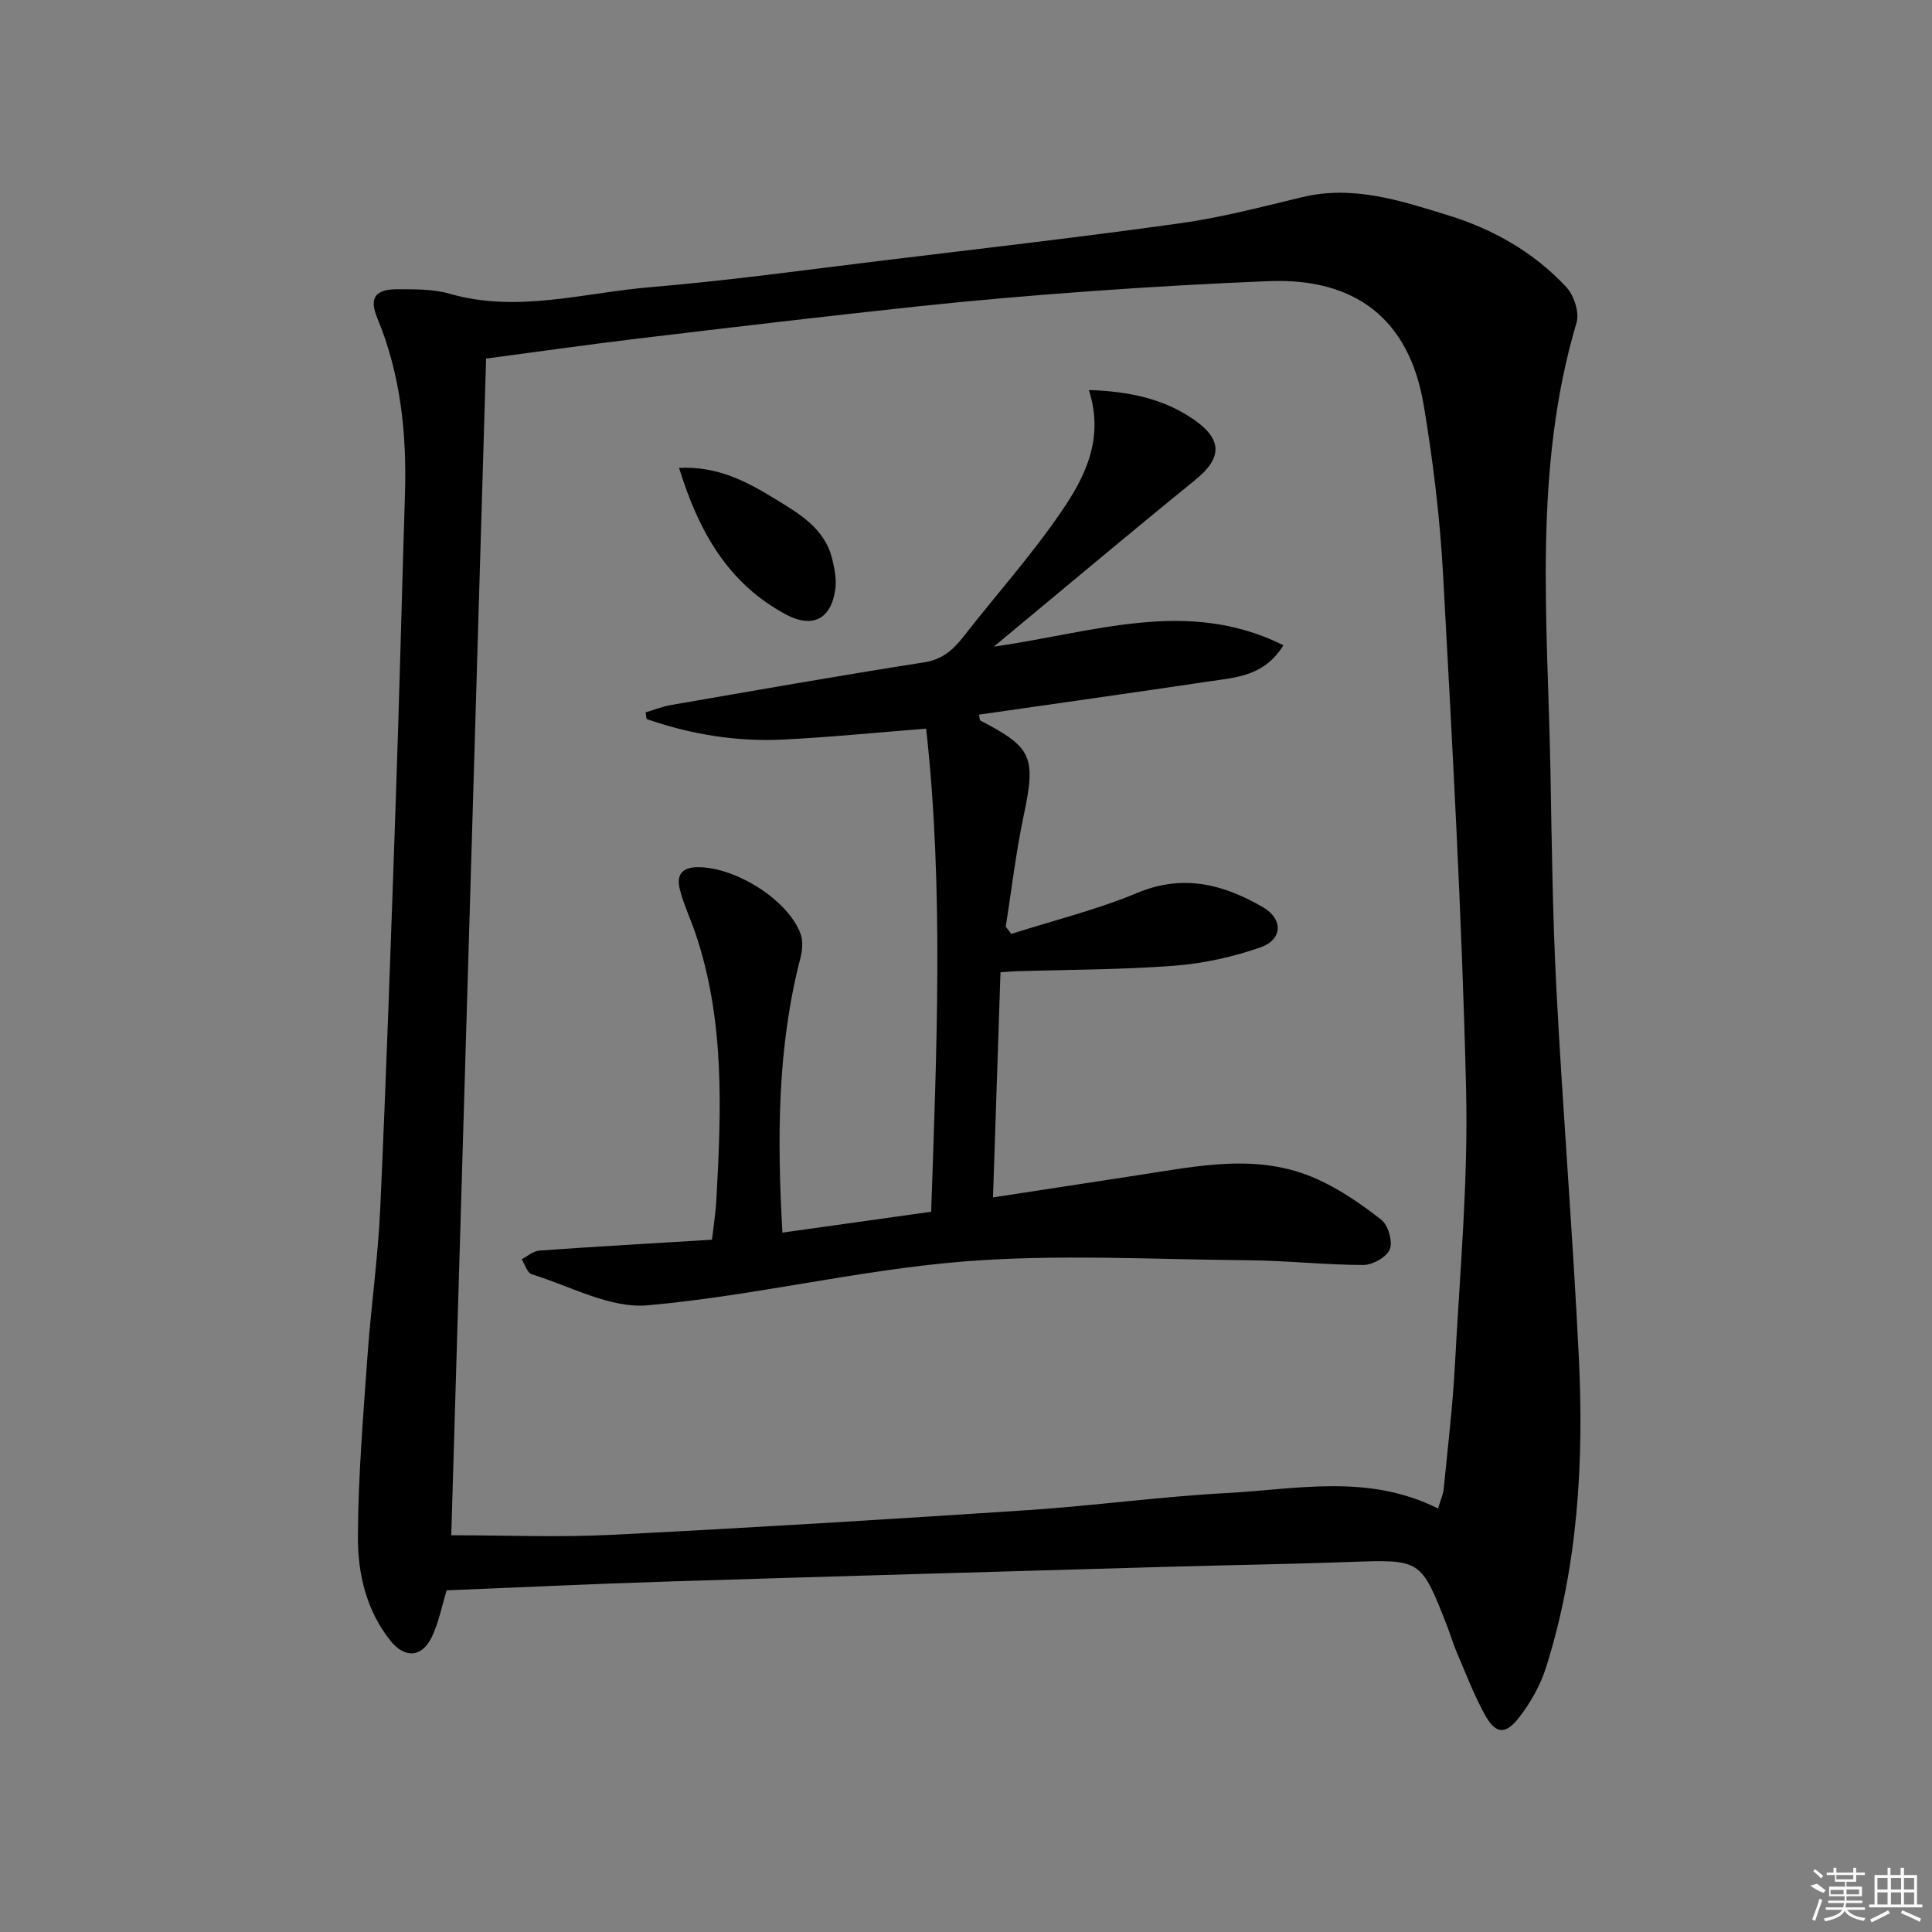 <svg enable-background="new 0 0 400 400" viewBox="0 0 400 400" xmlns="http://www.w3.org/2000/svg"><rect x="0" y="0" width="400" height="400" fill="#808080" stroke="none"/><path d="m92.48 329.26c-1.03 3.35-1.65 6.67-3.06 9.62-2.05 4.3-5.6 4.55-8.6.79-5-6.27-6.75-13.89-6.72-21.5.05-12.43 1.1-24.86 1.97-37.27.72-10.27 2.2-20.5 2.66-30.78 1.28-28.42 2.26-56.85 3.24-85.28.72-20.78 1.22-41.56 1.87-62.34.39-12.59-.84-24.88-5.73-36.66-1.72-4.15-.45-5.95 4.12-5.95 3.64 0 7.44-.06 10.88.93 14.02 4.03 27.73-.21 41.49-1.36 16.21-1.35 32.34-3.6 48.49-5.56 20.44-2.48 40.9-4.83 61.29-7.68 8.49-1.19 16.86-3.39 25.22-5.4 10.58-2.55 20.4.73 30.2 3.75 9.35 2.88 17.76 7.65 24.46 14.84 1.6 1.72 2.78 5.27 2.15 7.38-9.08 30.49-5.98 61.64-5.41 92.65.28 15.14.45 30.3 1.24 45.42 1.33 25.39 3.4 50.75 4.64 76.14 1.06 21.68-.18 43.25-6.76 64.14-1.17 3.7-3.19 7.33-5.58 10.41-2.89 3.73-4.91 3.48-7.15-.6-2.23-4.06-3.89-8.43-5.72-12.7-.79-1.83-1.34-3.76-2.07-5.62-5.42-13.86-5.42-13.77-20.17-13.24-12.81.46-25.62.65-38.43 1.02-34.26.99-68.52 1.95-102.78 3.03-15.13.47-30.24 1.2-45.74 1.82zm205.25-16.94c.55-1.86 1.06-2.92 1.17-4.02.84-8.59 1.88-17.18 2.33-25.8 1.01-18.93 2.76-37.91 2.31-56.82-.84-35.57-2.83-71.11-4.76-106.64-.64-11.75-2.07-23.51-4.01-35.12-2.97-17.8-14.08-26.44-32.16-25.71-12.29.5-24.59 1.19-36.86 2.08-12.1.87-24.2 1.91-36.26 3.2-19.16 2.05-38.3 4.32-57.43 6.61-10.48 1.26-20.92 2.75-31.42 4.14-2.43 81.95-4.83 163.22-7.21 243.62 11.31 0 22.26.46 33.17-.09 28.73-1.45 57.45-3.21 86.16-5.11 13.75-.91 27.45-2.8 41.2-3.54 14.5-.77 29.24-4.08 43.77 3.2z"/><path d="m225.44 80.75c8.42.28 15.47 1.82 21.65 6.06 6.11 4.19 5.92 8.05.39 12.54-13.65 11.08-27.11 22.41-41.71 34.52 20.73-2.9 40.03-10.19 59.95-.28-3.96 6.41-9.77 6.65-15.2 7.46-15.92 2.37-31.86 4.61-47.84 6.91.15.67.13 1.14.3 1.23 10.8 5.58 11.52 7.57 8.95 19.74-1.6 7.57-2.49 15.29-3.7 22.94.39.5.77 1 1.16 1.49 8.72-2.79 17.69-5 26.11-8.51 9.53-3.97 17.89-1.73 26.02 3 4.17 2.43 4.03 6.68-.49 8.27-5.71 2-11.83 3.35-17.87 3.82-10.94.84-21.94.81-32.91 1.15-.82.03-1.63.11-3.11.21-.51 15.42-1.02 30.75-1.55 46.61 10.24-1.57 20.03-3.08 29.82-4.57 12.48-1.89 25.07-4.74 37.28.78 4.75 2.15 9.2 5.19 13.3 8.43 1.43 1.13 2.4 4.49 1.75 6.11-.64 1.61-3.57 3.25-5.49 3.24-7.97-.01-15.93-.92-23.9-.98-19.75-.16-39.61-1.32-59.23.29-21.78 1.8-43.26 7.11-65.04 9.04-7.77.69-16.04-3.99-24.02-6.44-.91-.28-1.38-2.03-2.05-3.1 1.21-.62 2.4-1.7 3.65-1.79 11.76-.84 23.54-1.5 35.75-2.25.32-2.83.76-5.56.91-8.31 1.02-18.63 1.77-37.25-4.4-55.31-1.02-2.98-2.4-5.85-3.16-8.88-.73-2.89.25-4.65 3.83-4.63 7.78.04 18.58 6.77 21.16 13.81.53 1.45.39 3.36-.01 4.91-4.79 18.43-4.87 37.15-3.75 56.94 10.3-1.44 20.36-2.85 30.8-4.32 1.13-33.65 2.62-66.99-1.04-100.02-10.25.8-19.94 1.78-29.66 2.26-9.67.47-19.1-1.08-28.21-4.25-.07-.46-.15-.92-.22-1.38 1.73-.51 3.42-1.2 5.18-1.51 17.49-3.02 34.97-6.11 52.5-8.85 3.85-.6 6.05-2.65 8.22-5.43 6.64-8.51 13.89-16.61 19.98-25.49 5-7.24 9.18-15.26 5.9-25.46z"/><path d="m140.59 96.87c7.91-.39 13.91 2.77 19.71 6.32 5.09 3.12 10.48 6.14 12.02 12.63.49 2.06.92 4.31.6 6.36-.93 6.09-4.78 7.92-10.16 5.06-11.98-6.39-18.07-17.11-22.17-30.37z"/><g fill="#fafafa"><path d="m374.8 390.4 1.4-.4c.7.5 1.3 1 1.8 1.4l-.5.5c-1.5-.6-2.1-1.1-2.7-1.5zm1 7.3-.6-.3c.5-1.4 1.1-2.8 1.5-4.3.2.1.4.2.6.3-.5 1.3-1 2.8-1.5 4.3zm-.4-10.3.4-.4c.4.3 1 .8 1.7 1.4l-.5.5c-.4-.5-1-1-1.6-1.5zm2.5.3h1.7v-1h.6v1h3.5v-1h.6v1h1.8v.5h-1.8v1.4h-2v1h3.2v2h-3.2v.9h3.3v.5h-3.4c0 .3-.1.6-.1.9h4v.5h-3.7c.7.9 1.9 1.5 3.8 1.7-.1.2-.2.4-.3.6-2.1-.4-3.5-1.1-4-2.1-.4 1-1.8 1.7-4 2.2-.1-.2-.2-.4-.3-.6 2.1-.4 3.4-1 3.8-1.8h-3.4v-.5h3.6c.1-.3.1-.6.2-.9h-3.3v-.5h3.4c0-.3 0-.6 0-.9h-3.2v-2h3.3v-1h-2.1v-1.4h-1.7v-.5zm1.1 3.5v1h2.7c0-.3 0-.4 0-.4 0-.1 0-.2 0-.2 0-.1 0-.2 0-.3h-2.7zm1.2-3v.9h3.5v-.9zm4.7 3h-2.6v.6.4h2.6z"/><path d="m393.6 386.7h.6v1.5h2.7v6.1h1.1v.6h-11v-.6h1.1v-6.1h2.7v-1.5h.6v1.5h2.1v-1.5zm-2.7 8.8.4.6c-1.2.6-2.5 1.3-3.8 1.9-.1-.2-.2-.4-.3-.6 1.2-.6 2.5-1.2 3.7-1.9zm-2.2-6.7v2.4h2.1v-2.4zm0 3v2.5h2.1v-2.5zm2.8-3v2.4h2.1v-2.4zm0 3v2.5h2.1v-2.5zm6 6.1c-1.4-.7-2.7-1.3-3.9-1.8l.2-.6c1.5.6 2.7 1.2 3.9 1.7zm-1.2-9.1h-2.1v2.4h2.1zm-2.1 3v2.5h2.1v-2.5z"/></g></svg>
